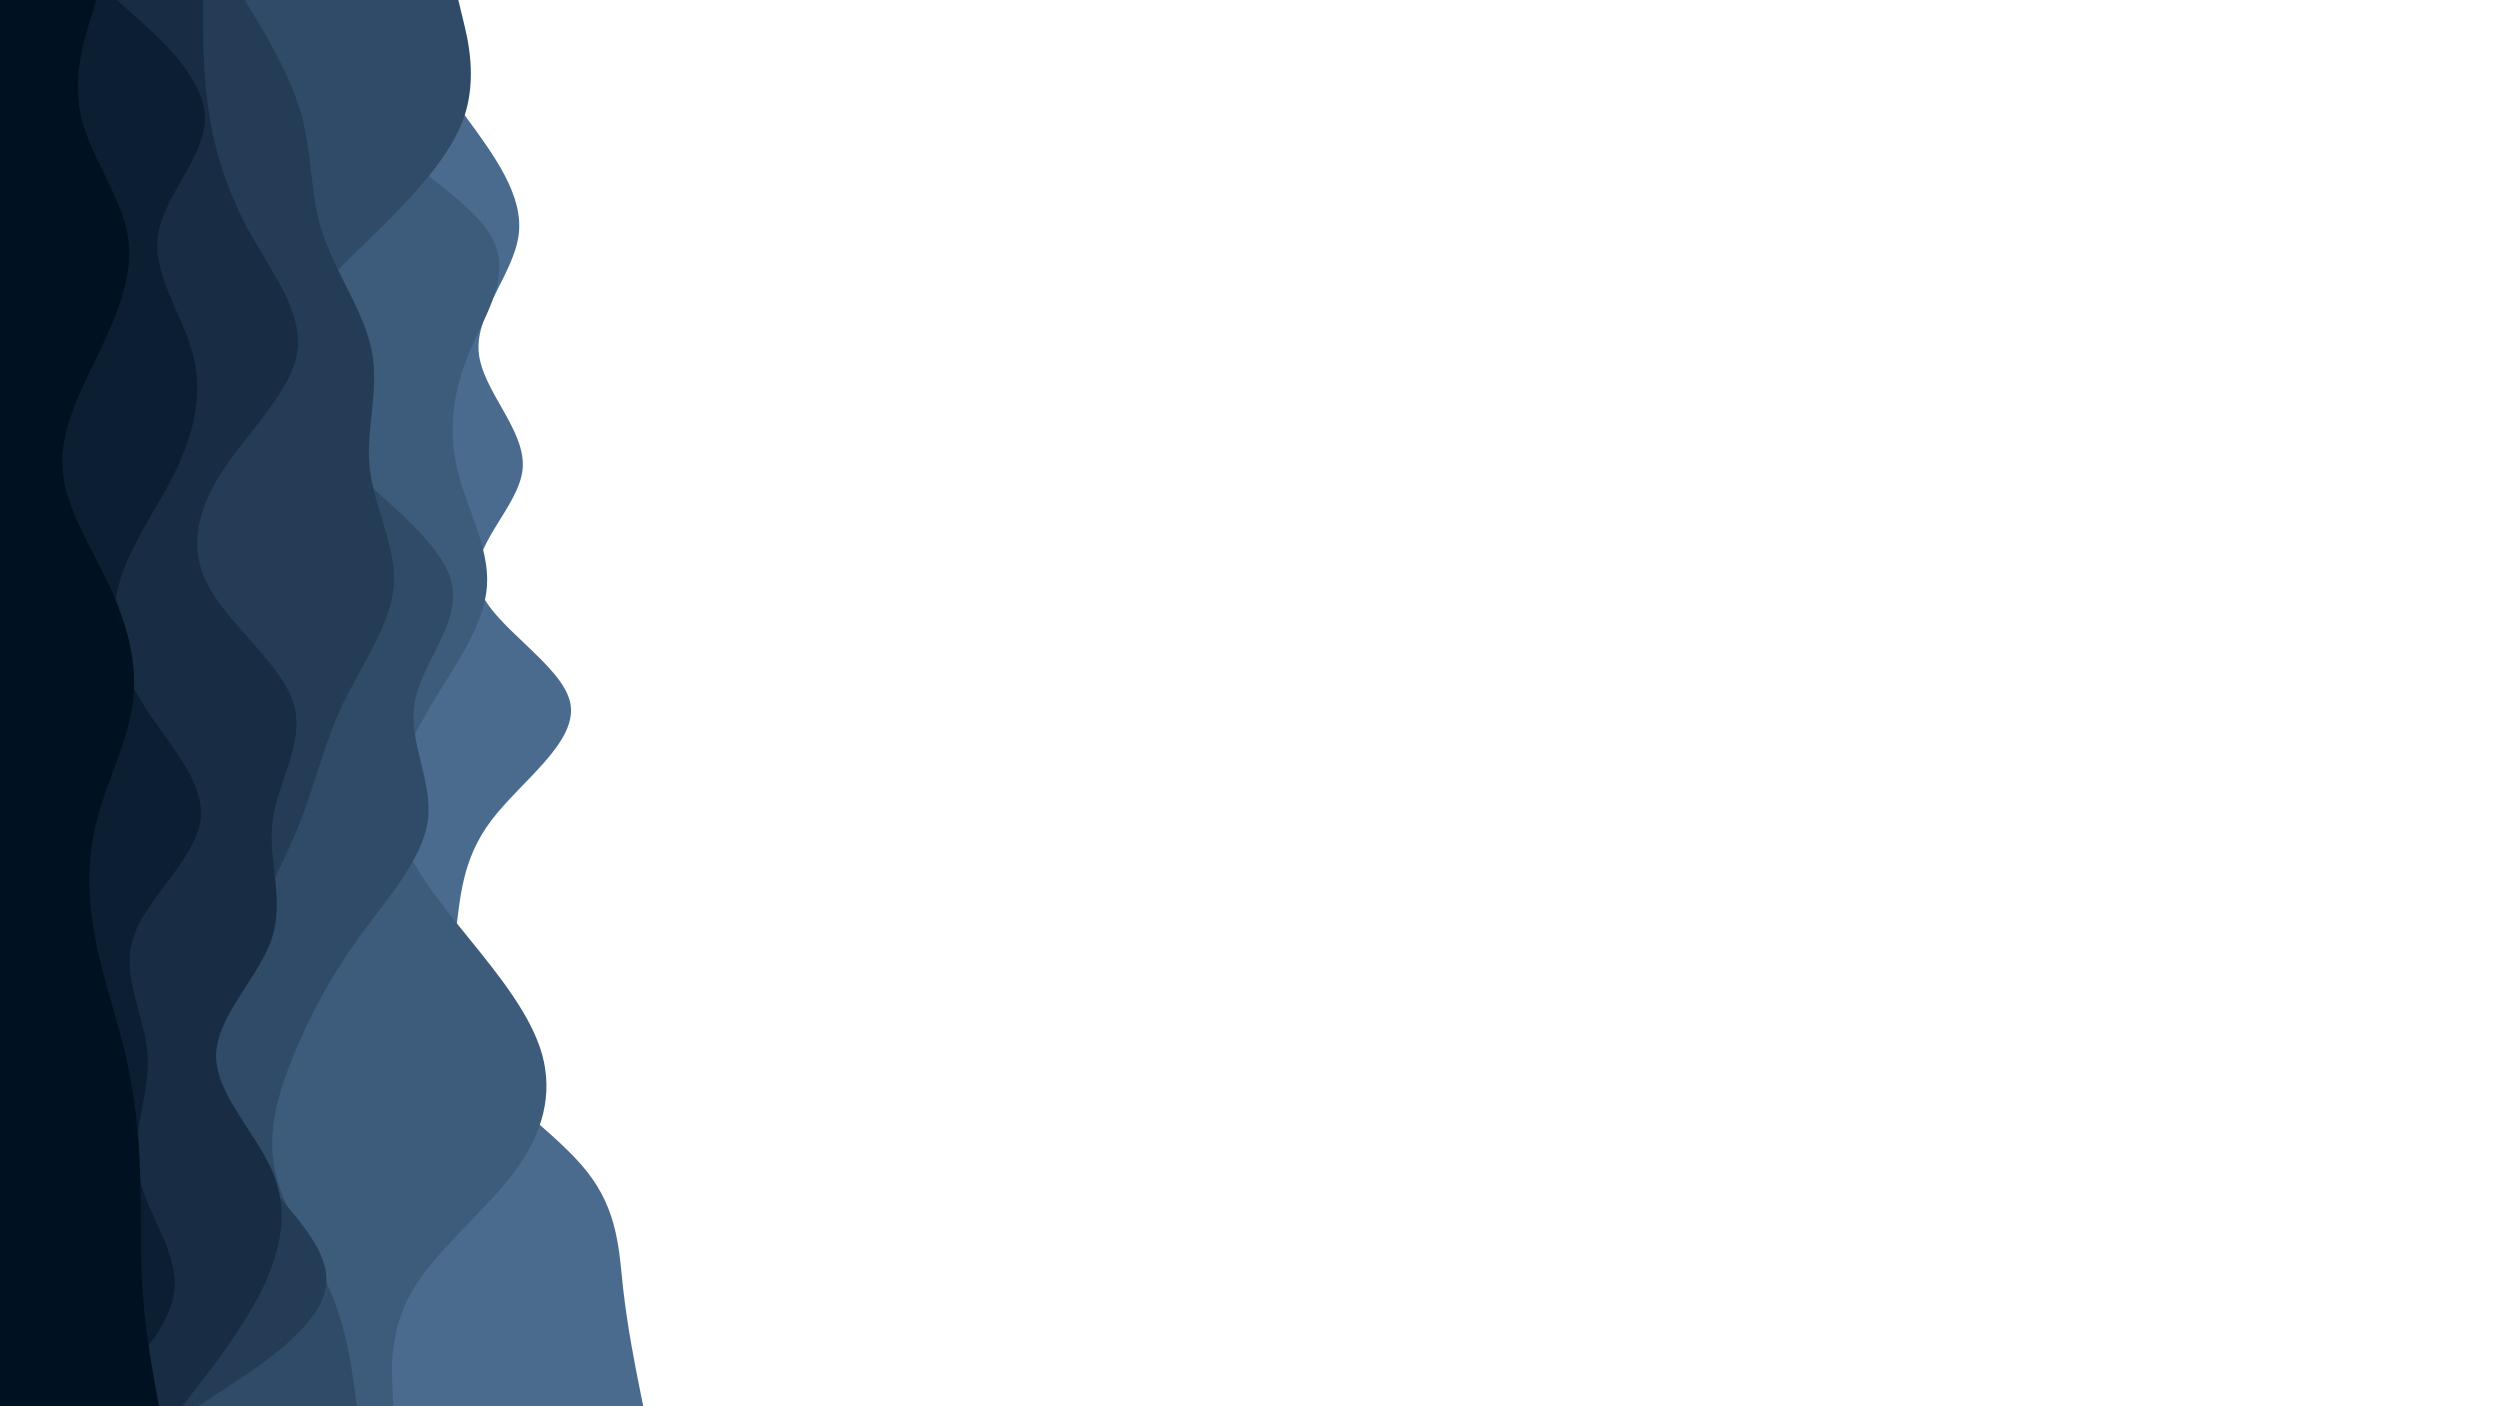 <svg id="visual" viewBox="0 0 960 540" width="960" height="540" xmlns="http://www.w3.org/2000/svg" xmlns:xlink="http://www.w3.org/1999/xlink" version="1.1"><path d="M146 0L151.5 7.5C157 15 168 30 179 45C190 60 201 75 199.2 90C197.3 105 182.7 120 183.8 135C185 150 202 165 200.7 180C199.3 195 179.7 210 183.8 225C188 240 216 255 219 270C222 285 200 300 188.7 315C177.3 330 176.7 345 174.8 360C173 375 170 390 180.2 405C190.3 420 213.7 435 225.5 450C237.3 465 237.7 480 239.3 495C241 510 244 525 245.5 532.5L247 540L0 540L0 532.5C0 525 0 510 0 495C0 480 0 465 0 450C0 435 0 420 0 405C0 390 0 375 0 360C0 345 0 330 0 315C0 300 0 285 0 270C0 255 0 240 0 225C0 210 0 195 0 180C0 165 0 150 0 135C0 120 0 105 0 90C0 75 0 60 0 45C0 30 0 15 0 7.5L0 0Z" fill="#4a6b8d"></path><path d="M154 0L148.5 7.5C143 15 132 30 141 45C150 60 179 75 188.2 90C197.3 105 186.7 120 180.3 135C174 150 172 165 175.5 180C179 195 188 210 187 225C186 240 175 255 166 270C157 285 150 300 152.7 315C155.3 330 167.7 345 179.8 360C192 375 204 390 208.2 405C212.3 420 208.7 435 197.5 450C186.3 465 167.7 480 158.7 495C149.7 510 150.3 525 150.7 532.5L151 540L0 540L0 532.5C0 525 0 510 0 495C0 480 0 465 0 450C0 435 0 420 0 405C0 390 0 375 0 360C0 345 0 330 0 315C0 300 0 285 0 270C0 255 0 240 0 225C0 210 0 195 0 180C0 165 0 150 0 135C0 120 0 105 0 90C0 75 0 60 0 45C0 30 0 15 0 7.5L0 0Z" fill="#3d5b7a"></path><path d="M176 0L177.8 7.5C179.7 15 183.3 30 178.2 45C173 60 159 75 143.7 90C128.3 105 111.7 120 109.3 135C107 150 119 165 135 180C151 195 171 210 173.7 225C176.3 240 161.7 255 159.2 270C156.7 285 166.3 300 164.3 315C162.3 330 148.7 345 137.8 360C127 375 119 390 112.8 405C106.7 420 102.3 435 105.7 450C109 465 120 480 126.5 495C133 510 135 525 136 532.5L137 540L0 540L0 532.5C0 525 0 510 0 495C0 480 0 465 0 450C0 435 0 420 0 405C0 390 0 375 0 360C0 345 0 330 0 315C0 300 0 285 0 270C0 255 0 240 0 225C0 210 0 195 0 180C0 165 0 150 0 135C0 120 0 105 0 90C0 75 0 60 0 45C0 30 0 15 0 7.5L0 0Z" fill="#304b67"></path><path d="M94 0L98.5 7.5C103 15 112 30 116 45C120 60 119 75 124 90C129 105 140 120 142.8 135C145.7 150 140.3 165 142 180C143.7 195 152.3 210 151.2 225C150 240 139 255 131.8 270C124.7 285 121.3 300 115.5 315C109.7 330 101.3 345 94.2 360C87 375 81 390 81.2 405C81.3 420 87.7 435 99.3 450C111 465 128 480 125 495C122 510 99 525 87.5 532.5L76 540L0 540L0 532.5C0 525 0 510 0 495C0 480 0 465 0 450C0 435 0 420 0 405C0 390 0 375 0 360C0 345 0 330 0 315C0 300 0 285 0 270C0 255 0 240 0 225C0 210 0 195 0 180C0 165 0 150 0 135C0 120 0 105 0 90C0 75 0 60 0 45C0 30 0 15 0 7.5L0 0Z" fill="#243c55"></path><path d="M78 0L78 7.5C78 15 78 30 80.5 45C83 60 88 75 96.3 90C104.7 105 116.3 120 114.2 135C112 150 96 165 86 180C76 195 72 210 80 225C88 240 108 255 112.7 270C117.3 285 106.7 300 104.7 315C102.7 330 109.3 345 104.5 360C99.7 375 83.3 390 83 405C82.7 420 98.3 435 104.7 450C111 465 108 480 100.7 495C93.3 510 81.7 525 75.8 532.5L70 540L0 540L0 532.5C0 525 0 510 0 495C0 480 0 465 0 450C0 435 0 420 0 405C0 390 0 375 0 360C0 345 0 330 0 315C0 300 0 285 0 270C0 255 0 240 0 225C0 210 0 195 0 180C0 165 0 150 0 135C0 120 0 105 0 90C0 75 0 60 0 45C0 30 0 15 0 7.5L0 0Z" fill="#182d43"></path><path d="M45 0L53.3 7.5C61.7 15 78.3 30 78.7 45C79 60 63 75 60.7 90C58.3 105 69.7 120 73.8 135C78 150 75 165 67.8 180C60.7 195 49.3 210 45.5 225C41.7 240 45.3 255 54.7 270C64 285 79 300 77 315C75 330 56 345 51.2 360C46.3 375 55.7 390 56.7 405C57.7 420 50.3 435 53 450C55.7 465 68.3 480 67 495C65.7 510 50.3 525 42.7 532.5L35 540L0 540L0 532.5C0 525 0 510 0 495C0 480 0 465 0 450C0 435 0 420 0 405C0 390 0 375 0 360C0 345 0 330 0 315C0 300 0 285 0 270C0 255 0 240 0 225C0 210 0 195 0 180C0 165 0 150 0 135C0 120 0 105 0 90C0 75 0 60 0 45C0 30 0 15 0 7.5L0 0Z" fill="#0c1f32"></path><path d="M37 0L34.7 7.5C32.3 15 27.7 30 31.2 45C34.7 60 46.3 75 49 90C51.7 105 45.3 120 38.2 135C31 150 23 165 24 180C25 195 35 210 42 225C49 240 53 255 51 270C49 285 41 300 37.2 315C33.3 330 33.7 345 36.5 360C39.3 375 44.7 390 48.2 405C51.7 420 53.3 435 53.8 450C54.3 465 53.7 480 54.7 495C55.7 510 58.3 525 59.7 532.5L61 540L0 540L0 532.5C0 525 0 510 0 495C0 480 0 465 0 450C0 435 0 420 0 405C0 390 0 375 0 360C0 345 0 330 0 315C0 300 0 285 0 270C0 255 0 240 0 225C0 210 0 195 0 180C0 165 0 150 0 135C0 120 0 105 0 90C0 75 0 60 0 45C0 30 0 15 0 7.5L0 0Z" fill="#001122"></path></svg>